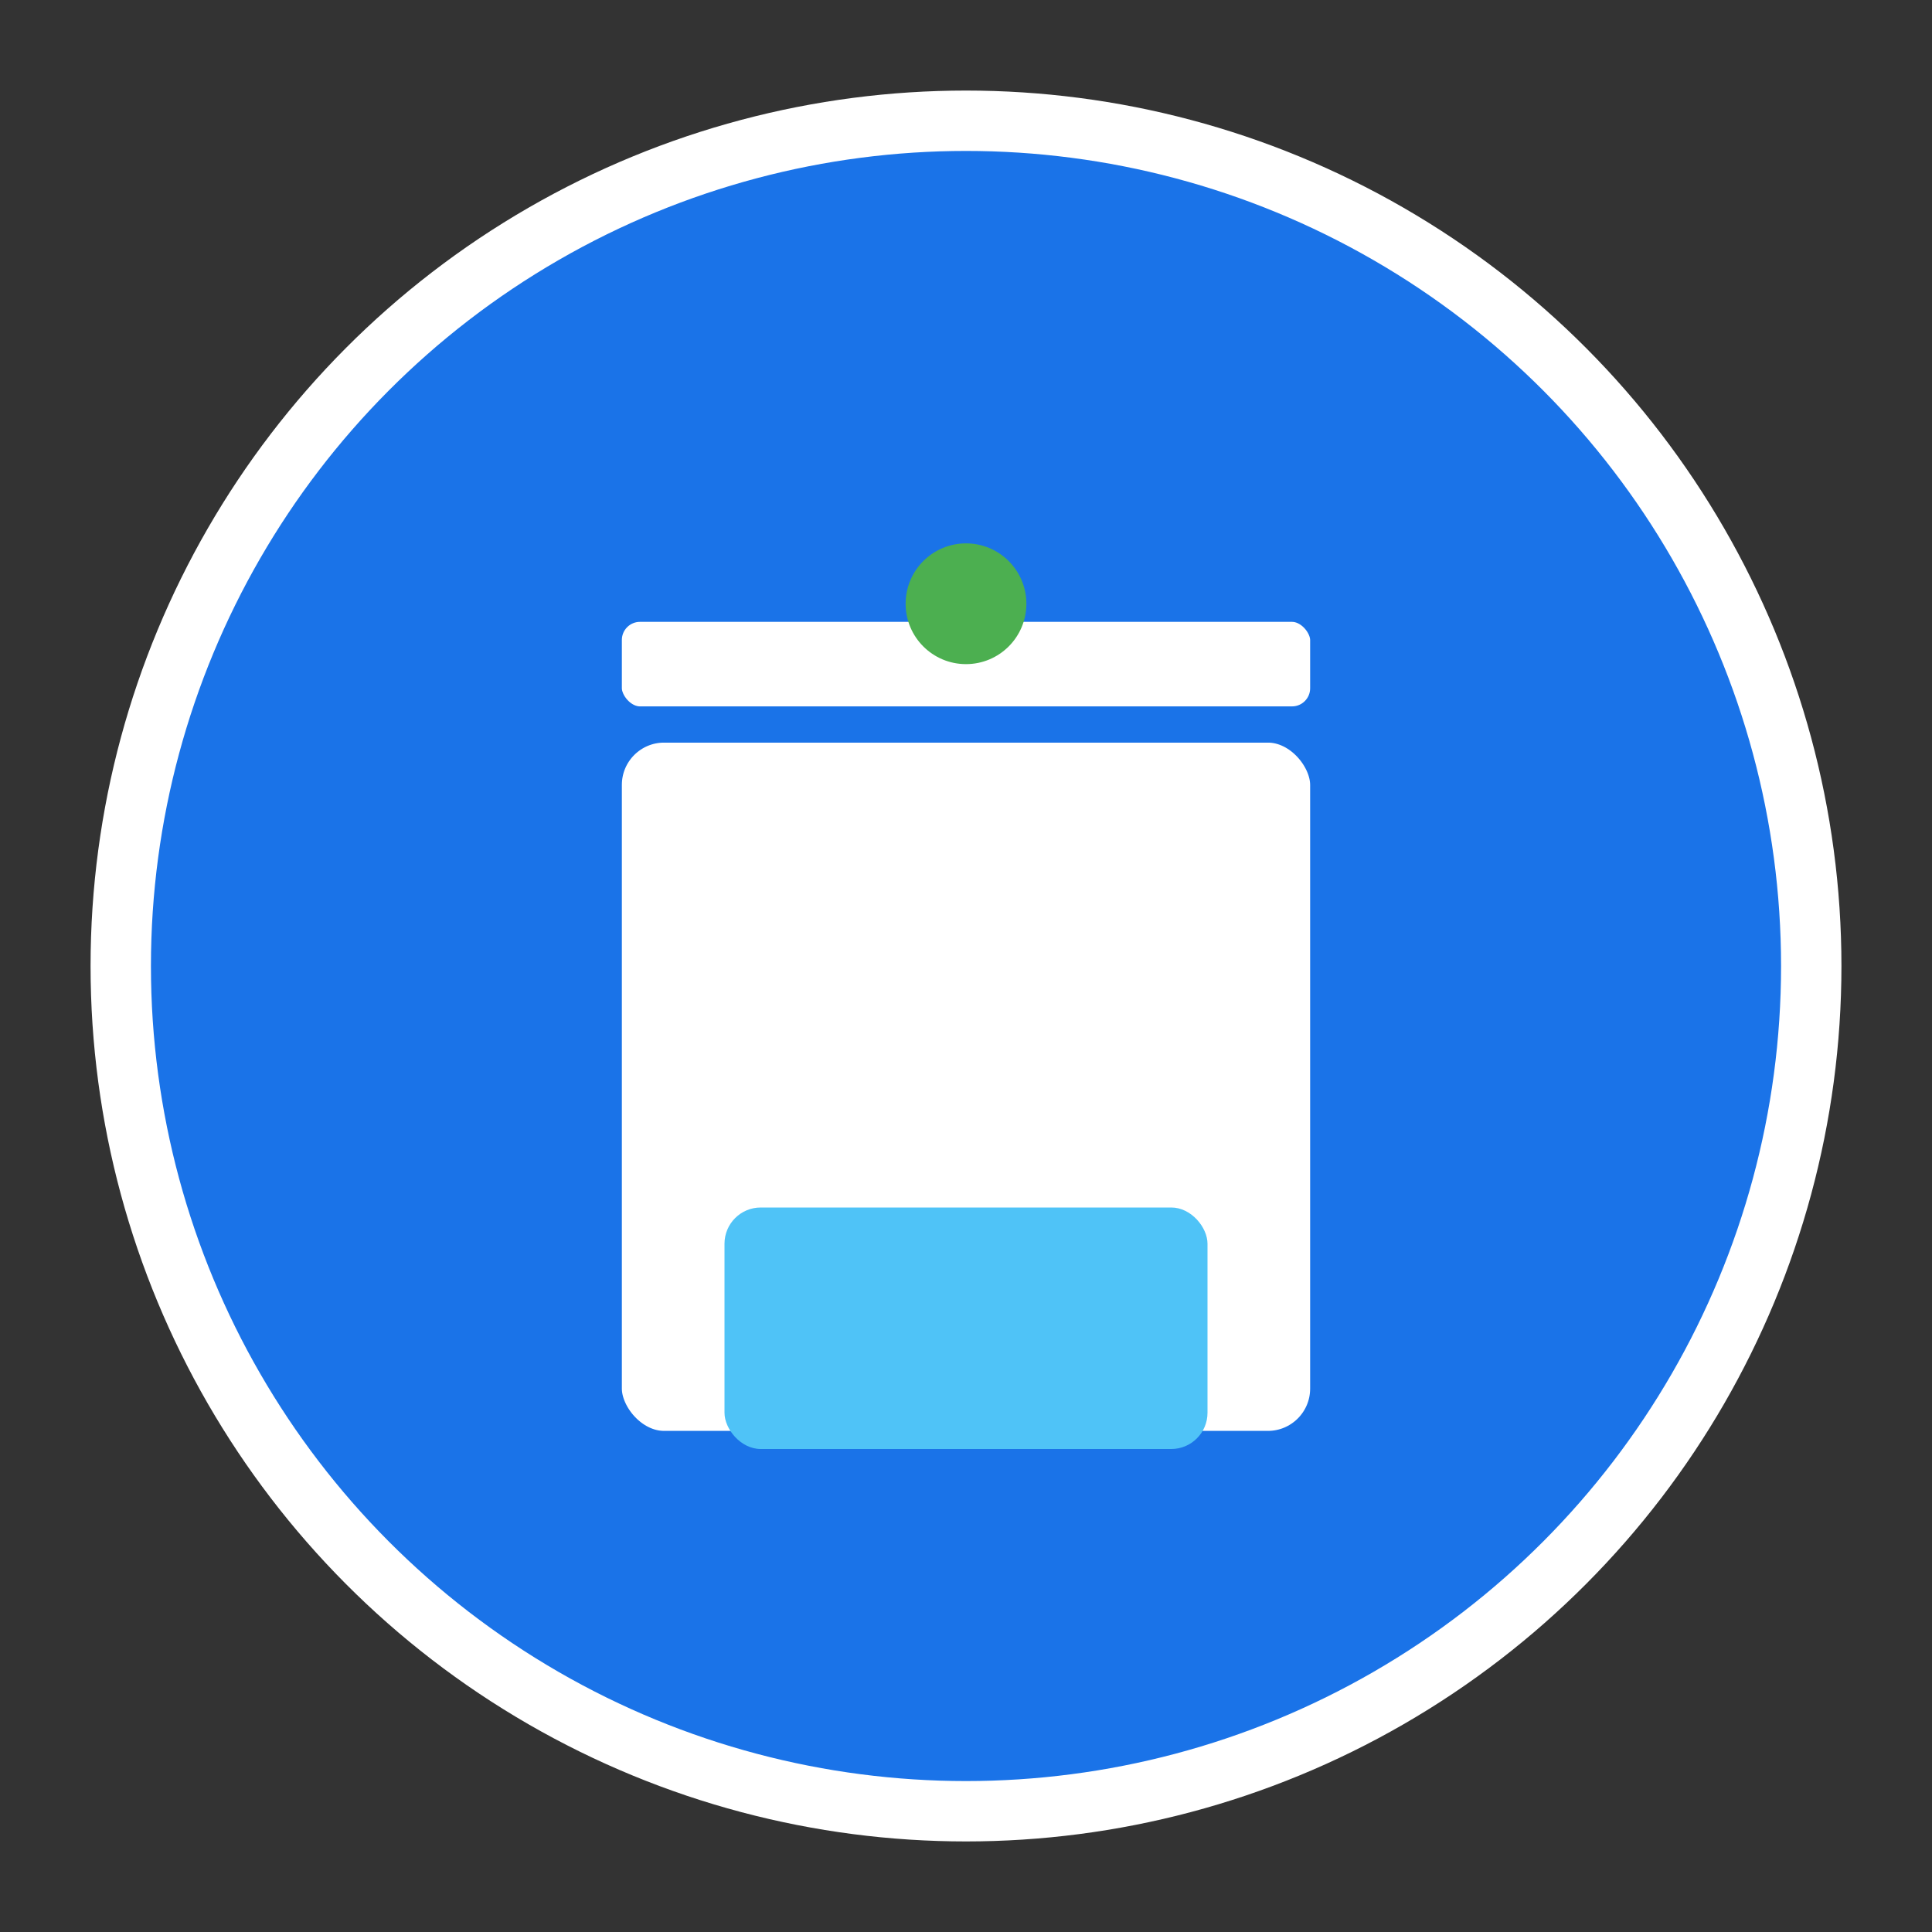 <svg width="16" height="16" viewBox="0 0 16 16" fill="none" xmlns="http://www.w3.org/2000/svg">
  <rect x="0" y="0" width="16" height="16" fill="#333333" stroke="none"/>
  <!-- Background Circle -->
  <circle cx="8" cy="8" r="7" fill="#1a73e8" stroke="#ffffff" stroke-width="0.5"/>
  
  <!-- Water Tank Base -->
  <rect x="5" y="6" width="6" height="6" rx="0.5" fill="#ffffff" stroke="#1a73e8" stroke-width="0.3"/>
  
  <!-- Water Level -->
  <rect x="6" y="10" width="4" height="2" rx="0.3" fill="#4fc3f7"/>
  
  <!-- Tank Lid -->
  <rect x="5" y="5" width="6" height="1" rx="0.3" fill="#ffffff" stroke="#1a73e8" stroke-width="0.3"/>
  
  <!-- Smart Sensor/Indicator -->
  <circle cx="8" cy="5" r="0.5" fill="#4caf50"/>
</svg>